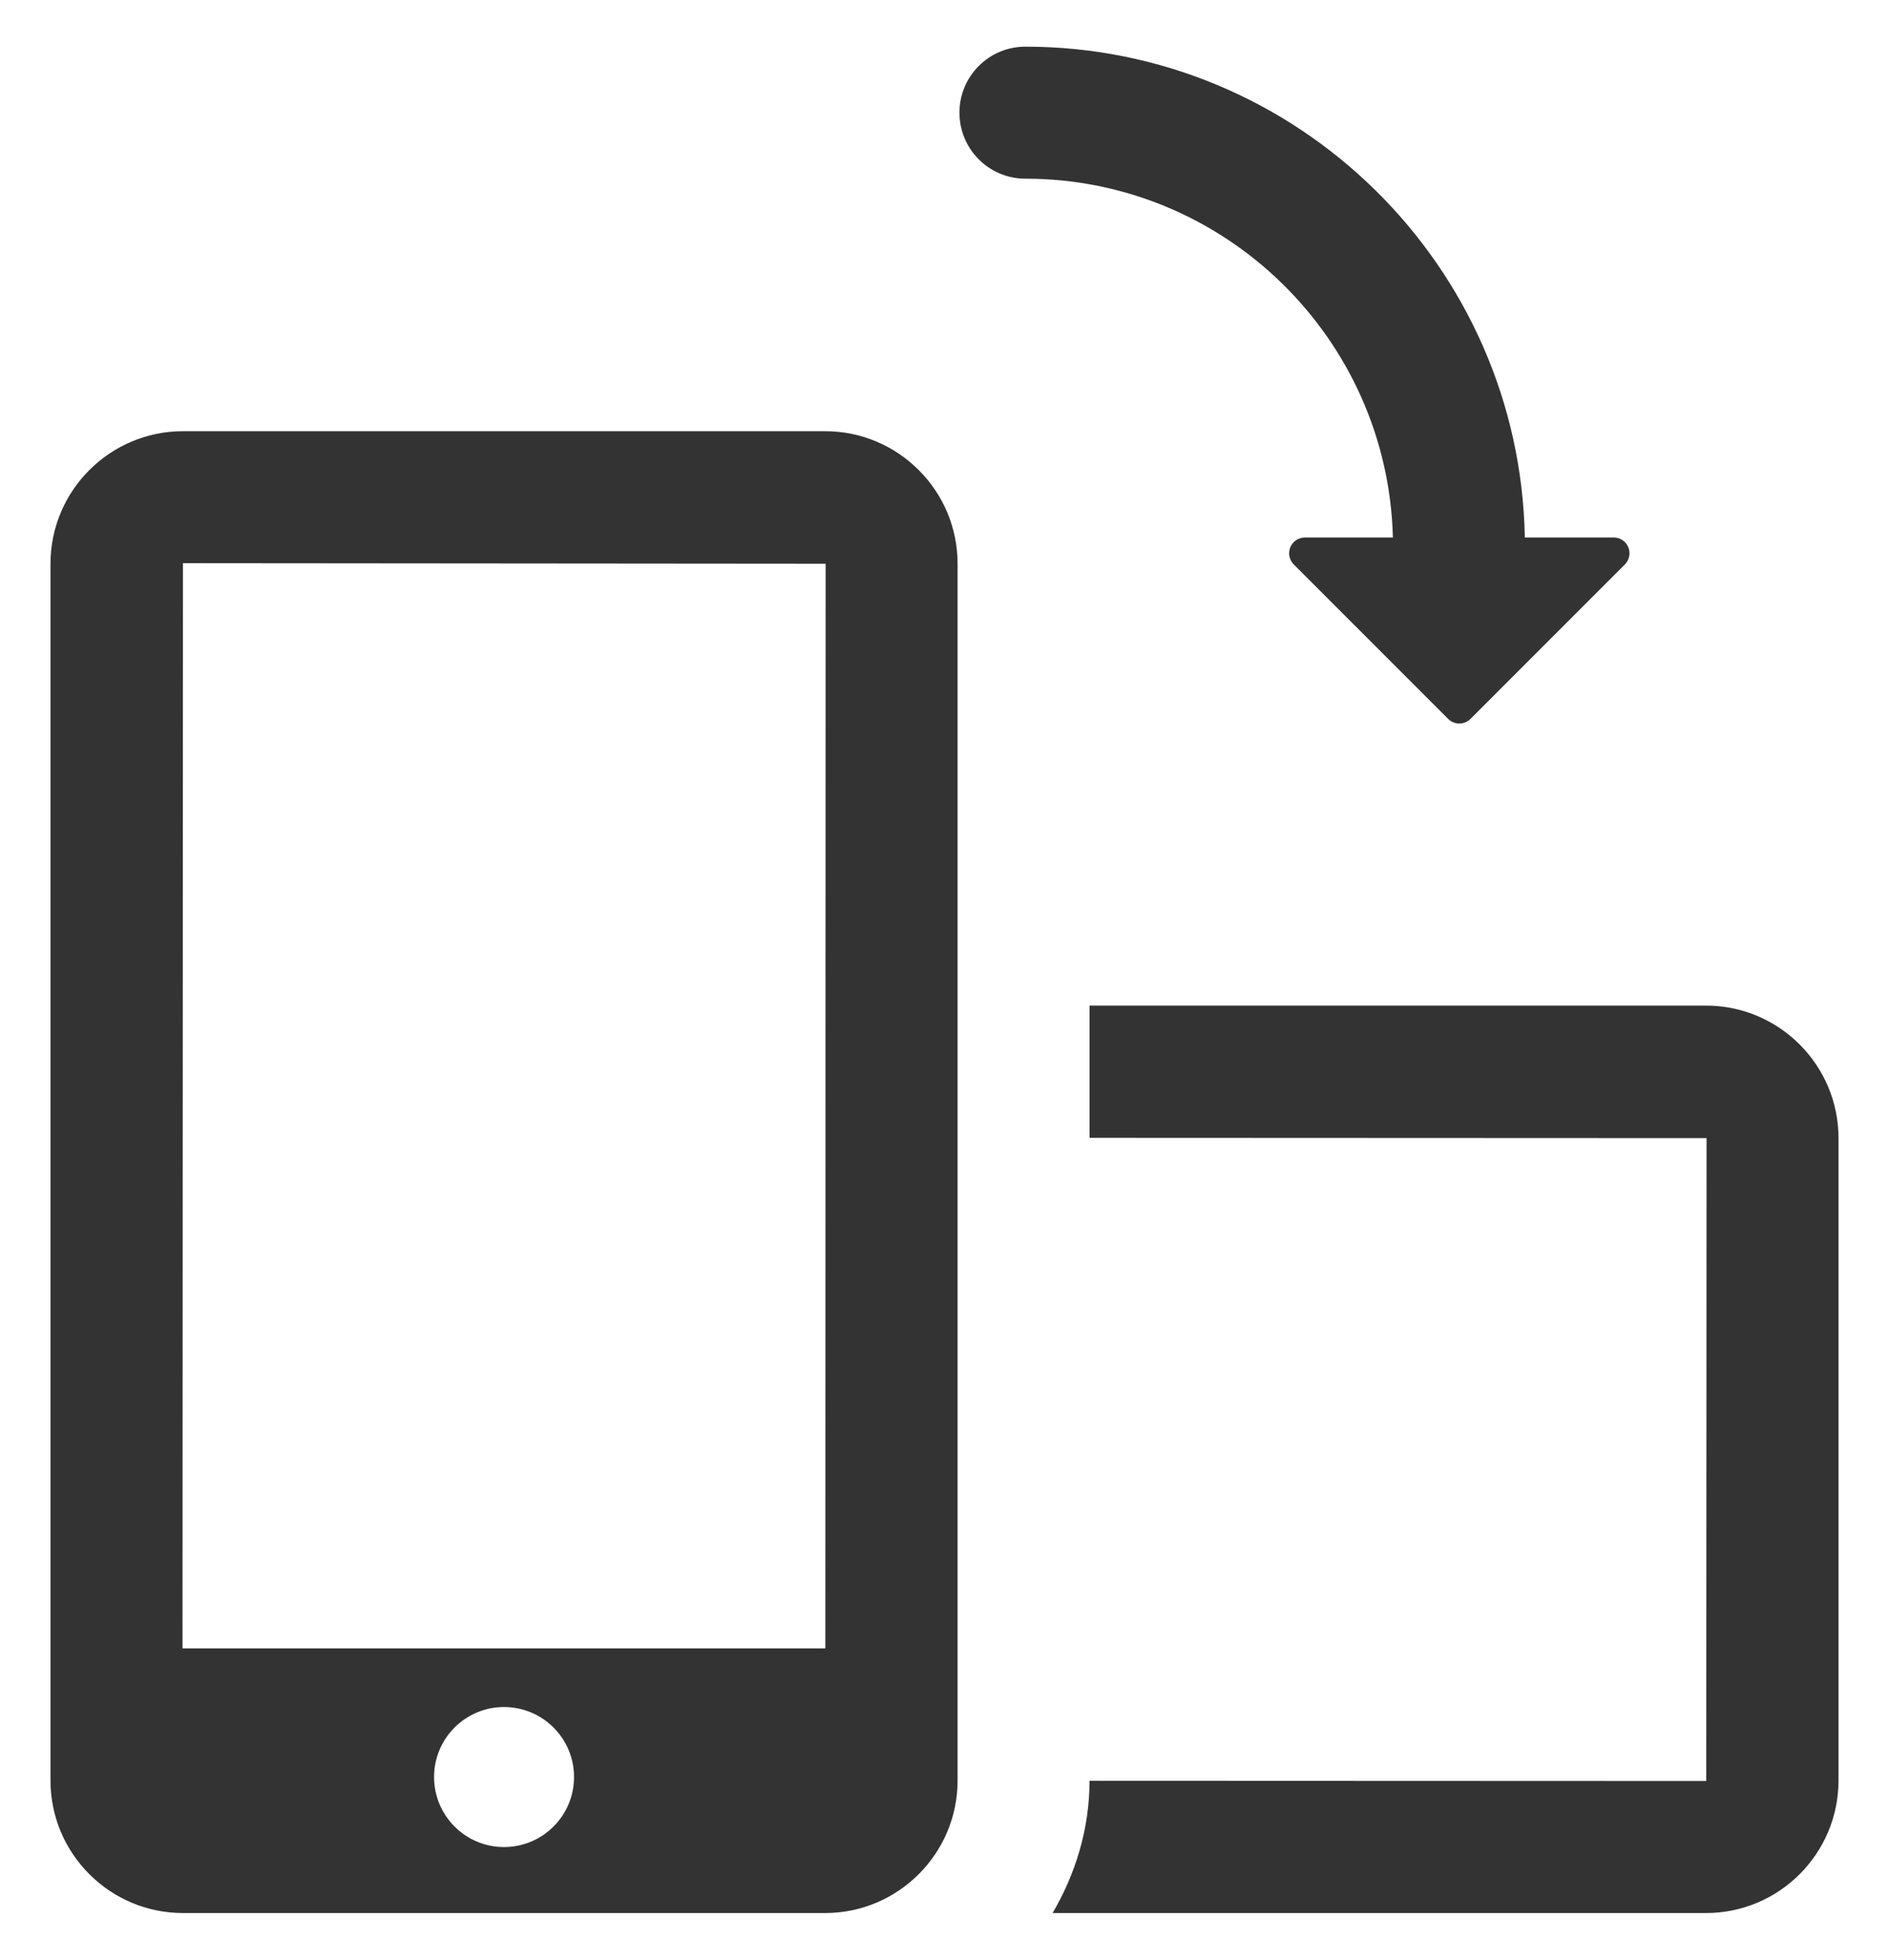<svg xmlns="http://www.w3.org/2000/svg" width="162" height="168" fill="none" viewBox="0 0 162 168"><g filter="url(#filter0_d)"><path fill="#333" d="M146.308 82.208H93.44V93.546L146.353 93.569L146.327 148.683C146.327 148.683 146.321 148.683 146.308 148.683L93.437 148.662C93.435 152.81 92.23 156.649 90.272 160H146.308C152.575 160 157.67 154.905 157.67 148.639V93.569C157.67 87.309 152.575 82.208 146.308 82.208Z"/><path fill="#333" d="M70.763 32.967H15.691C9.428 32.967 4.33 38.065 4.33 44.328V148.639C4.33 154.905 9.428 160 15.691 160H41.998H70.763C77.025 160 82.123 154.905 82.123 148.639V44.328C82.123 38.065 77.025 32.967 70.763 32.967ZM15.691 44.281L70.805 44.328L70.781 137.313H15.652L15.691 44.281ZM37.226 148.339C37.226 145.027 39.912 142.341 43.221 142.341C46.543 142.341 49.229 145.027 49.229 148.339C49.229 151.653 46.544 154.344 43.221 154.344C39.912 154.344 37.226 151.653 37.226 148.339Z"/><path fill="#333" d="M119.454 42.08H111.905C111.357 42.08 110.867 42.409 110.656 42.918C110.45 43.418 110.565 44.002 110.95 44.386L124.195 57.633C124.724 58.157 125.577 58.157 126.106 57.633L139.351 44.386C139.734 44.002 139.852 43.418 139.645 42.918C139.436 42.409 138.944 42.08 138.396 42.08H130.769C130.341 18.809 111.307 0 87.938 0C84.814 0 82.282 2.532 82.282 5.656C82.282 8.783 84.814 11.318 87.938 11.318C105.07 11.318 119.029 25.047 119.454 42.08Z"/></g><defs><filter id="filter0_d" width="168" height="168" x="-3" y="0" color-interpolation-filters="sRGB" filterUnits="userSpaceOnUse"><feFlood flood-opacity="0" result="BackgroundImageFix"/><feColorMatrix in="SourceAlpha" type="matrix" values="0 0 0 0 0 0 0 0 0 0 0 0 0 0 0 0 0 0 127 0"/><feOffset dy="4"/><feGaussianBlur stdDeviation="2"/><feColorMatrix type="matrix" values="0 0 0 0 0 0 0 0 0 0 0 0 0 0 0 0 0 0 0.25 0"/><feBlend in2="BackgroundImageFix" mode="normal" result="effect1_dropShadow"/><feBlend in="SourceGraphic" in2="effect1_dropShadow" mode="normal" result="shape"/></filter></defs></svg>